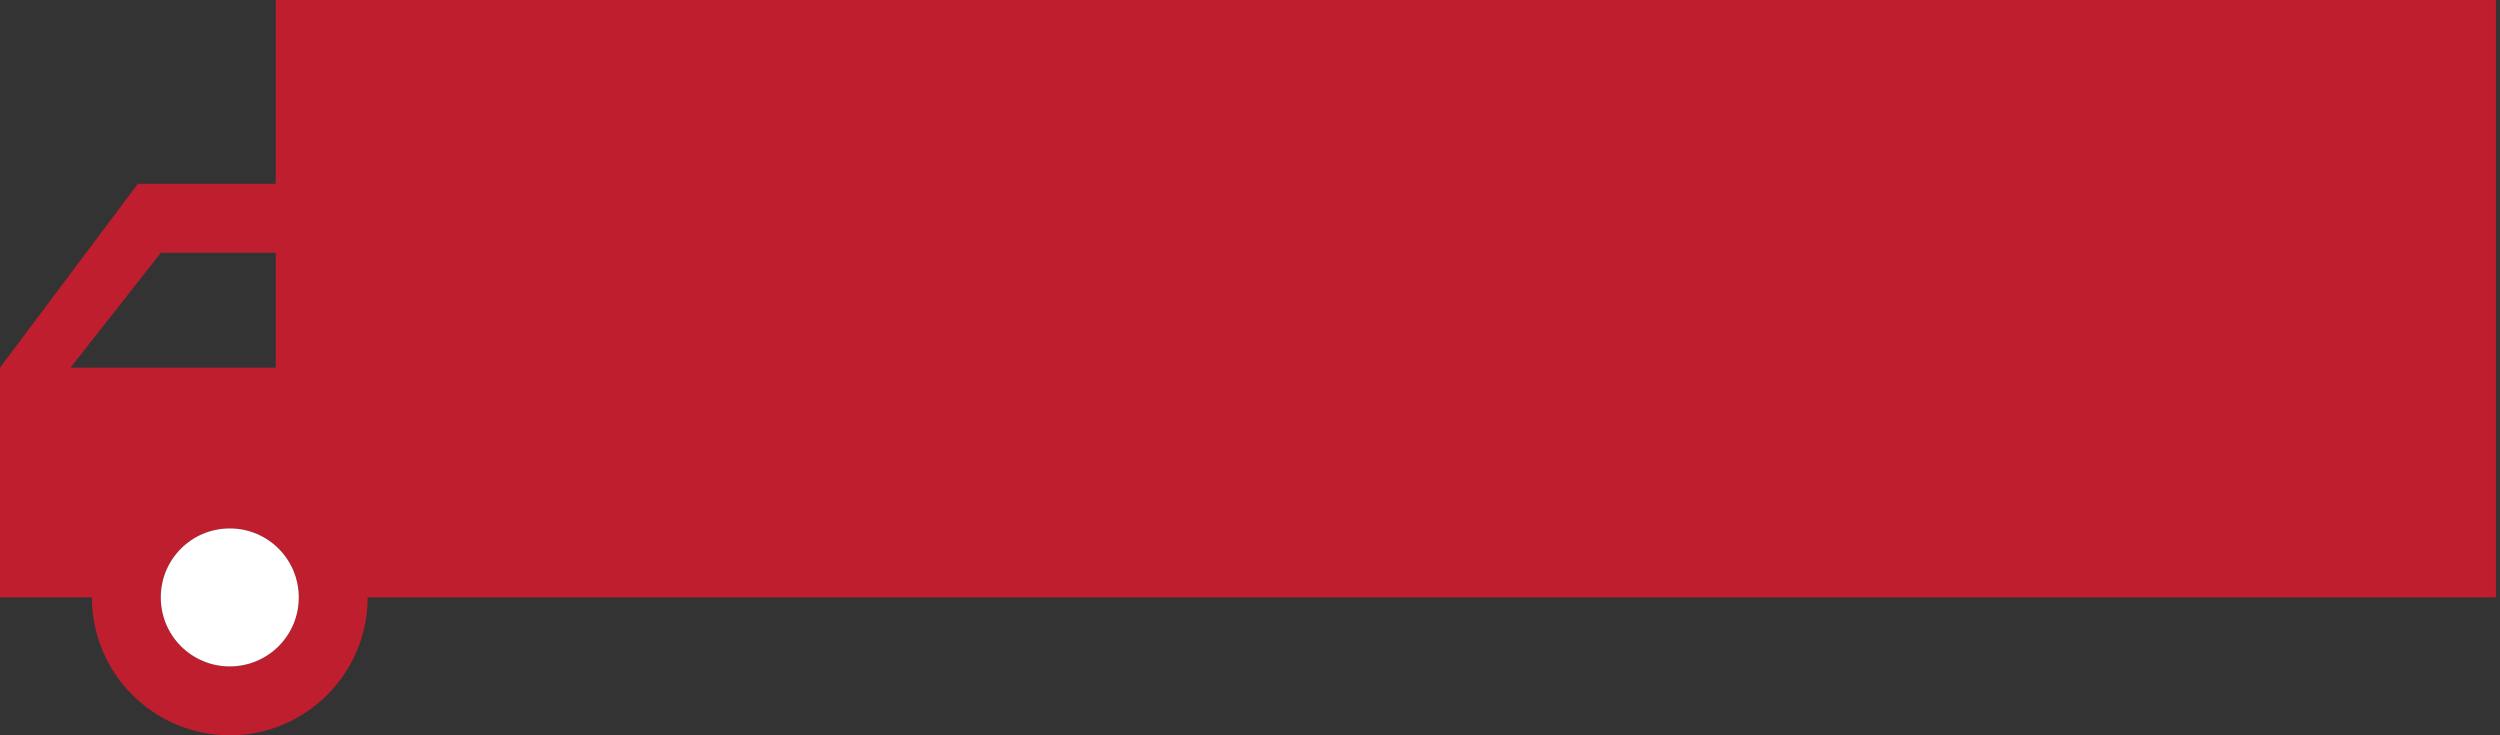 <?xml version="1.0" encoding="utf-8"?>
<!-- Generator: Adobe Illustrator 16.0.0, SVG Export Plug-In . SVG Version: 6.00 Build 0)  -->
<!DOCTYPE svg PUBLIC "-//W3C//DTD SVG 1.1//EN" "http://www.w3.org/Graphics/SVG/1.1/DTD/svg11.dtd">
<svg version="1.1" id="Capa_1" xmlns="http://www.w3.org/2000/svg" xmlns:xlink="http://www.w3.org/1999/xlink" x="0px" y="0px"
	 width="204px" height="60px" viewBox="0 0 204 60" enable-background="new 0 0 204 60" xml:space="preserve">
<rect x="0" y="0" width="204" height="60" fill="#333333" stroke="none"/>
<g>
	<path fill="none" d="M18.75,43.125c-3.111,0-5.625,2.512-5.625,5.625c0,3.111,2.514,5.625,5.625,5.625
		c3.112,0,5.625-2.514,5.625-5.625C24.375,45.637,21.862,43.125,18.75,43.125z"/>
	<polygon fill="none" points="22.5,20.625 13.125,20.625 5.757,30 22.5,30 	"/>
	<path fill="#BF1E2E" d="M203.667,0H22.5v15H11.25L0,30v18.75h7.5C7.5,54.955,12.544,60,18.75,60C24.957,60,30,54.955,30,48.75
		h173.667V0z M5.757,30l7.368-9.375H22.5V30H5.757z M18.75,54.375c-3.111,0-5.625-2.514-5.625-5.625
		c0-3.113,2.514-5.625,5.625-5.625c3.112,0,5.625,2.512,5.625,5.625C24.375,51.861,21.862,54.375,18.75,54.375z"/>
</g>
<path fill="#FFFFFF" d="M24.38,48.75c0,3.12-2.52,5.63-5.63,5.63c-3.11,0-5.63-2.51-5.63-5.63s2.52-5.63,5.63-5.63
	C21.86,43.12,24.38,45.63,24.38,48.75z"/>
</svg>

